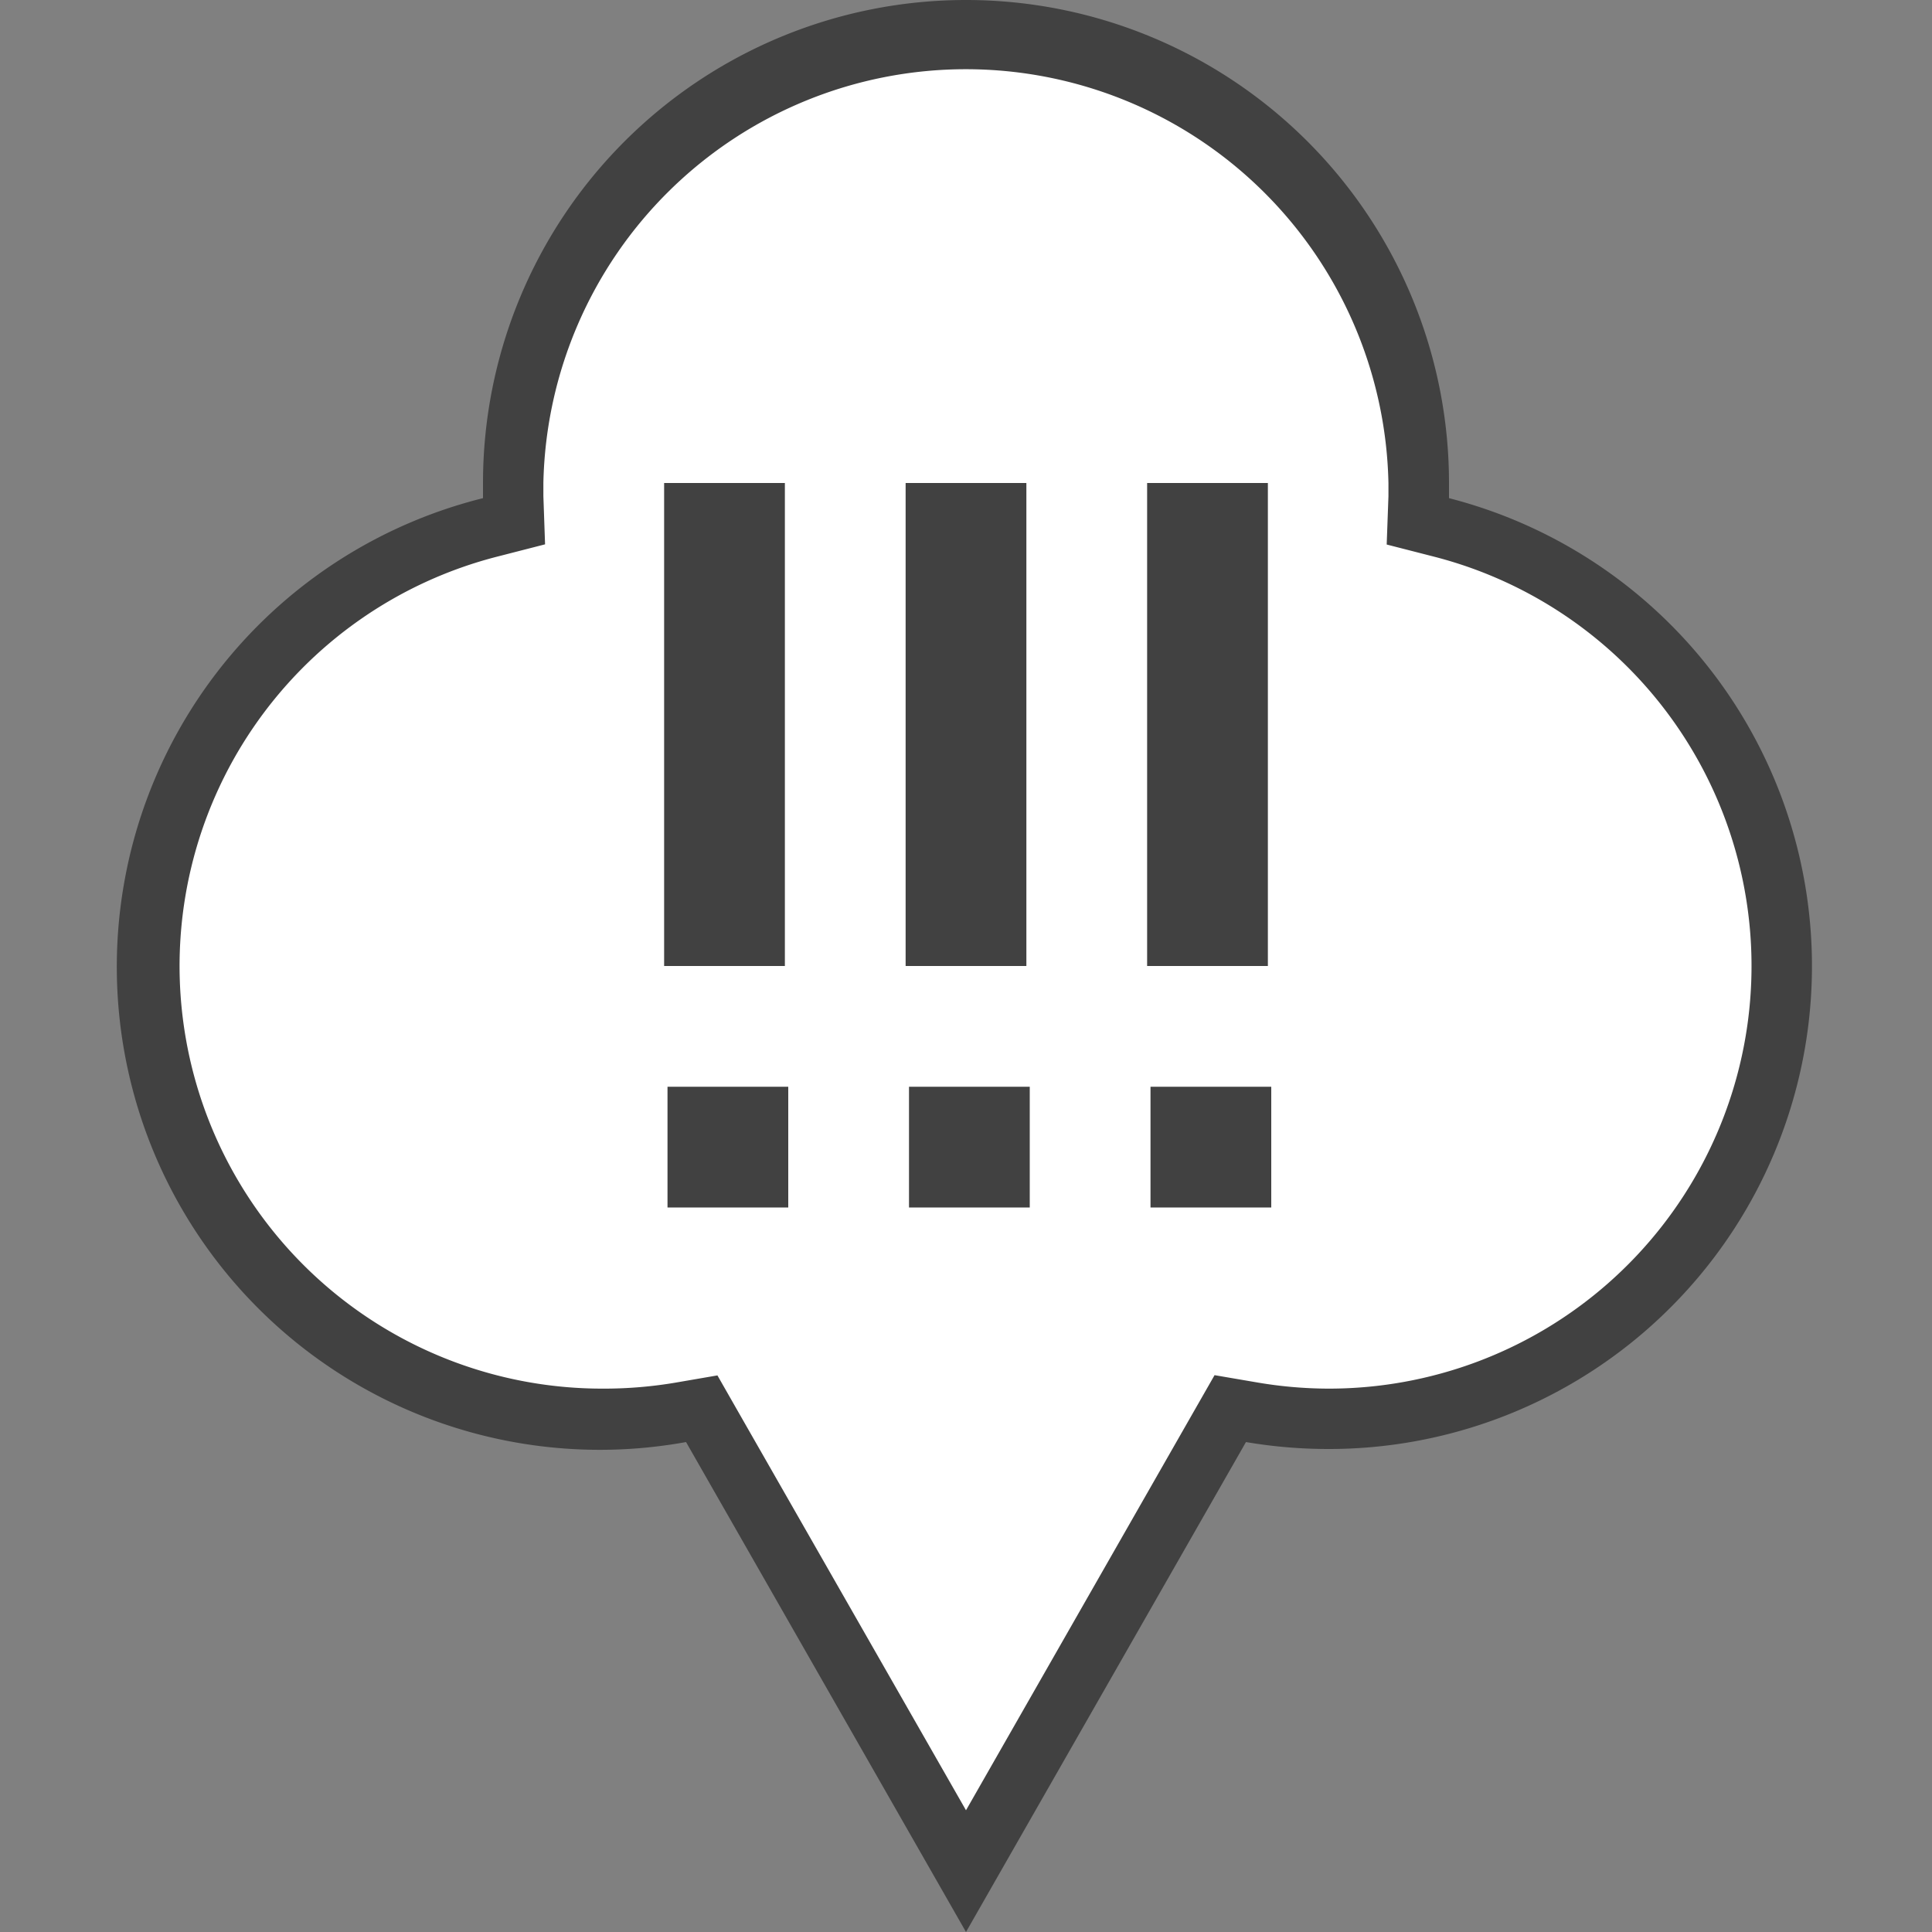 <svg xmlns="http://www.w3.org/2000/svg" width="32" height="32" viewBox="0 0 32 32">
  <rect x="0" y="0" width="32" height="32" fill="#808080" stroke="none"/>
  <g id="Level5MarkerC.S" transform="translate(-576 -3412)">
    <rect id="Rectangle_974" data-name="Rectangle 974" width="32" height="32" transform="translate(576 3412)" fill="none"/>
    <g id="Union_104" data-name="Union 104" transform="translate(576 3412)">
      <path id="Path_2976" data-name="Path 2976" d="M16,30.992l-4.2-7.356-.173-.3-.346.06A7.5,7.5,0,0,1,8.129,8.735l.389-.1-.014-.4c0-.069,0-.143,0-.233a7.5,7.5,0,0,1,15,0c0,.09,0,.164,0,.233l-.015.4.39.1A7.5,7.5,0,0,1,22,23.5a7.588,7.588,0,0,1-1.279-.108l-.345-.059-.173.3Z" fill="#fff"/>
      <path id="Path_2977" data-name="Path 2977" d="M16,29.984l3.77-6.6.347-.607.69.118A7.11,7.11,0,0,0,22,23,7,7,0,0,0,23.748,9.219l-.78-.2.029-.8c0-.064,0-.132,0-.216A7,7,0,0,0,9,8c0,.084,0,.152,0,.216l.028.8-.779.2A7,7,0,0,0,10,23a7.08,7.08,0,0,0,1.193-.1l.69-.119.347.608L16,29.984M16,32l-4.637-8.115A8,8,0,0,1,8,8.251C8,8.168,8,8.085,8,8A8,8,0,0,1,24,8c0,.085,0,.168,0,.251A8,8,0,0,1,22,24a8.157,8.157,0,0,1-1.363-.115Z" fill="#414141"/>
    </g>
    <g id="Group_5713" data-name="Group 5713" transform="translate(576 3412)">
      <g id="Group_4688" data-name="Group 4688">
        <g id="Group_4666" data-name="Group 4666">
          <rect id="Rectangle_2180" data-name="Rectangle 2180" width="2" height="2" transform="translate(15.056 18)" fill="#414141"/>
        </g>
        <rect id="Rectangle_2181" data-name="Rectangle 2181" width="2" height="8" transform="translate(15 8)" fill="#414141"/>
      </g>
      <g id="Group_4689" data-name="Group 4689">
        <g id="Group_4666-2" data-name="Group 4666-2">
          <rect id="Rectangle_2182" data-name="Rectangle 2182" width="2" height="2" transform="translate(19.056 18)" fill="#414141"/>
        </g>
        <rect id="Rectangle_2183" data-name="Rectangle 2183" width="2" height="8" transform="translate(19 8)" fill="#414141"/>
      </g>
      <g id="Group_4690" data-name="Group 4690">
        <g id="Group_4666-3" data-name="Group 4666-3">
          <rect id="Rectangle_2184" data-name="Rectangle 2184" width="2" height="2" transform="translate(11.056 18)" fill="#414141"/>
        </g>
        <rect id="Rectangle_2185" data-name="Rectangle 2185" width="2" height="8" transform="translate(11 8)" fill="#414141"/>
      </g>
    </g>
  </g>
</svg>
